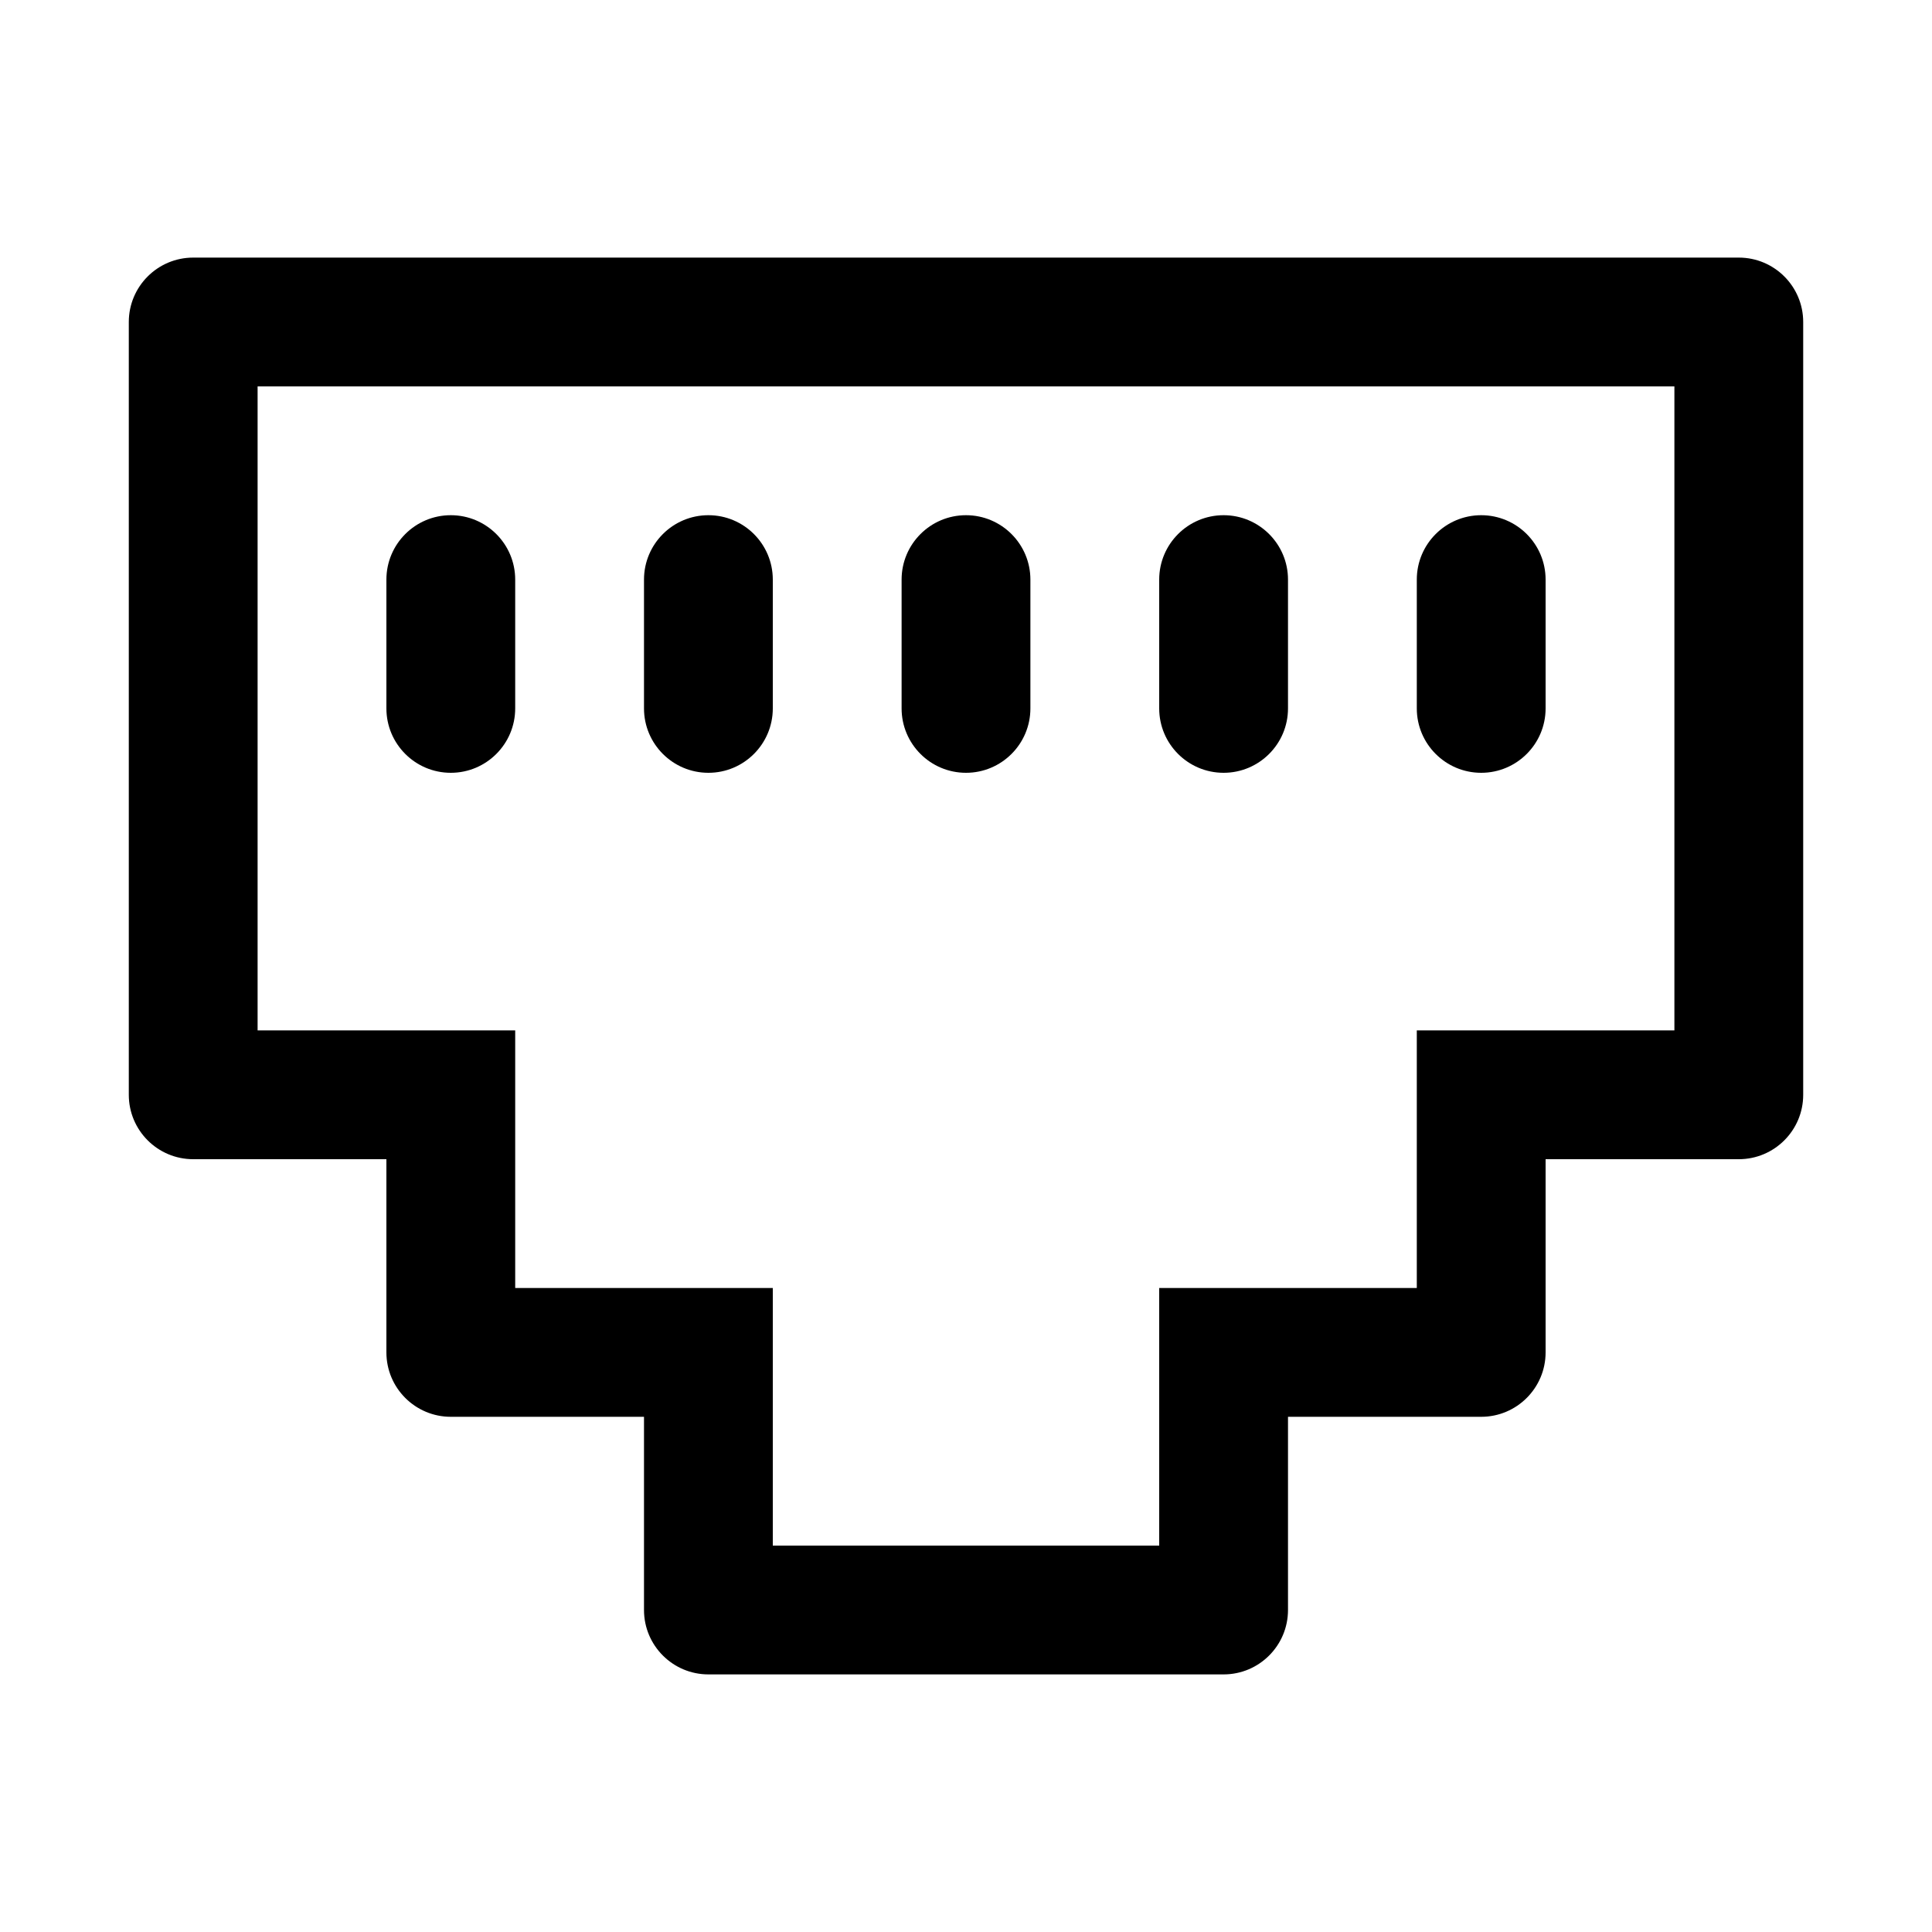 <?xml version="1.0" encoding="utf-8"?>
<svg width="15px" height="15px" viewBox="0 0 15 15" version="1.1" xmlns:xlink="http://www.w3.org/1999/xlink" xmlns="http://www.w3.org/2000/svg">
  <defs>
    <rect width="15" height="15" id="artboard_1" />
    <clipPath id="clip_1">
      <use xlink:href="#artboard_1" clip-rule="evenodd" />
    </clipPath>
  </defs>
  <g id="icon--ethernet" clip-path="url(#clip_1)">
    <path d="M13.5 2C13.776 2 14 2.224 14 2.5L14 8.5C14 8.776 13.776 9 13.5 9L12 9L12 10.5C12 10.776 11.776 11 11.5 11L10 11L10 12.5C10 12.776 9.776 13 9.5 13L5.5 13C5.224 13 5 12.776 5 12.5L5 11L3.5 11C3.224 11 3 10.776 3 10.5L3 9L1.5 9C1.224 9 1 8.776 1 8.5L1 2.5C1 2.224 1.224 2 1.5 2L13.5 2ZM13 3L2 3L2 8L4 8L4 10L6 10L6 12L9 12L9 10L11 10L11 8L13 8L13 3ZM3.5 4C3.776 4 4 4.224 4 4.5L4 5.5C4 5.776 3.776 6 3.5 6C3.224 6 3 5.776 3 5.5L3 4.5C3 4.224 3.224 4 3.5 4ZM5.5 4C5.776 4 6 4.224 6 4.5L6 5.5C6 5.776 5.776 6 5.5 6C5.224 6 5 5.776 5 5.5L5 4.5C5 4.224 5.224 4 5.5 4ZM7.5 4C7.776 4 8 4.224 8 4.5L8 5.5C8 5.776 7.776 6 7.5 6C7.224 6 7 5.776 7 5.5L7 4.5C7 4.224 7.224 4 7.5 4ZM9.5 4C9.776 4 10 4.224 10 4.5L10 5.5C10 5.776 9.776 6 9.5 6C9.224 6 9 5.776 9 5.5L9 4.5C9 4.224 9.224 4 9.5 4ZM11.5 4C11.776 4 12 4.224 12 4.5L12 5.5C12 5.776 11.776 6 11.5 6C11.224 6 11 5.776 11 5.5L11 4.5C11 4.224 11.224 4 11.5 4Z" id="Shape" fill="#000000" fill-rule="evenodd" stroke="none" artboard="9d938035-1bb7-4e69-8c7e-ea06a6562bad" />
  </g>
</svg>
